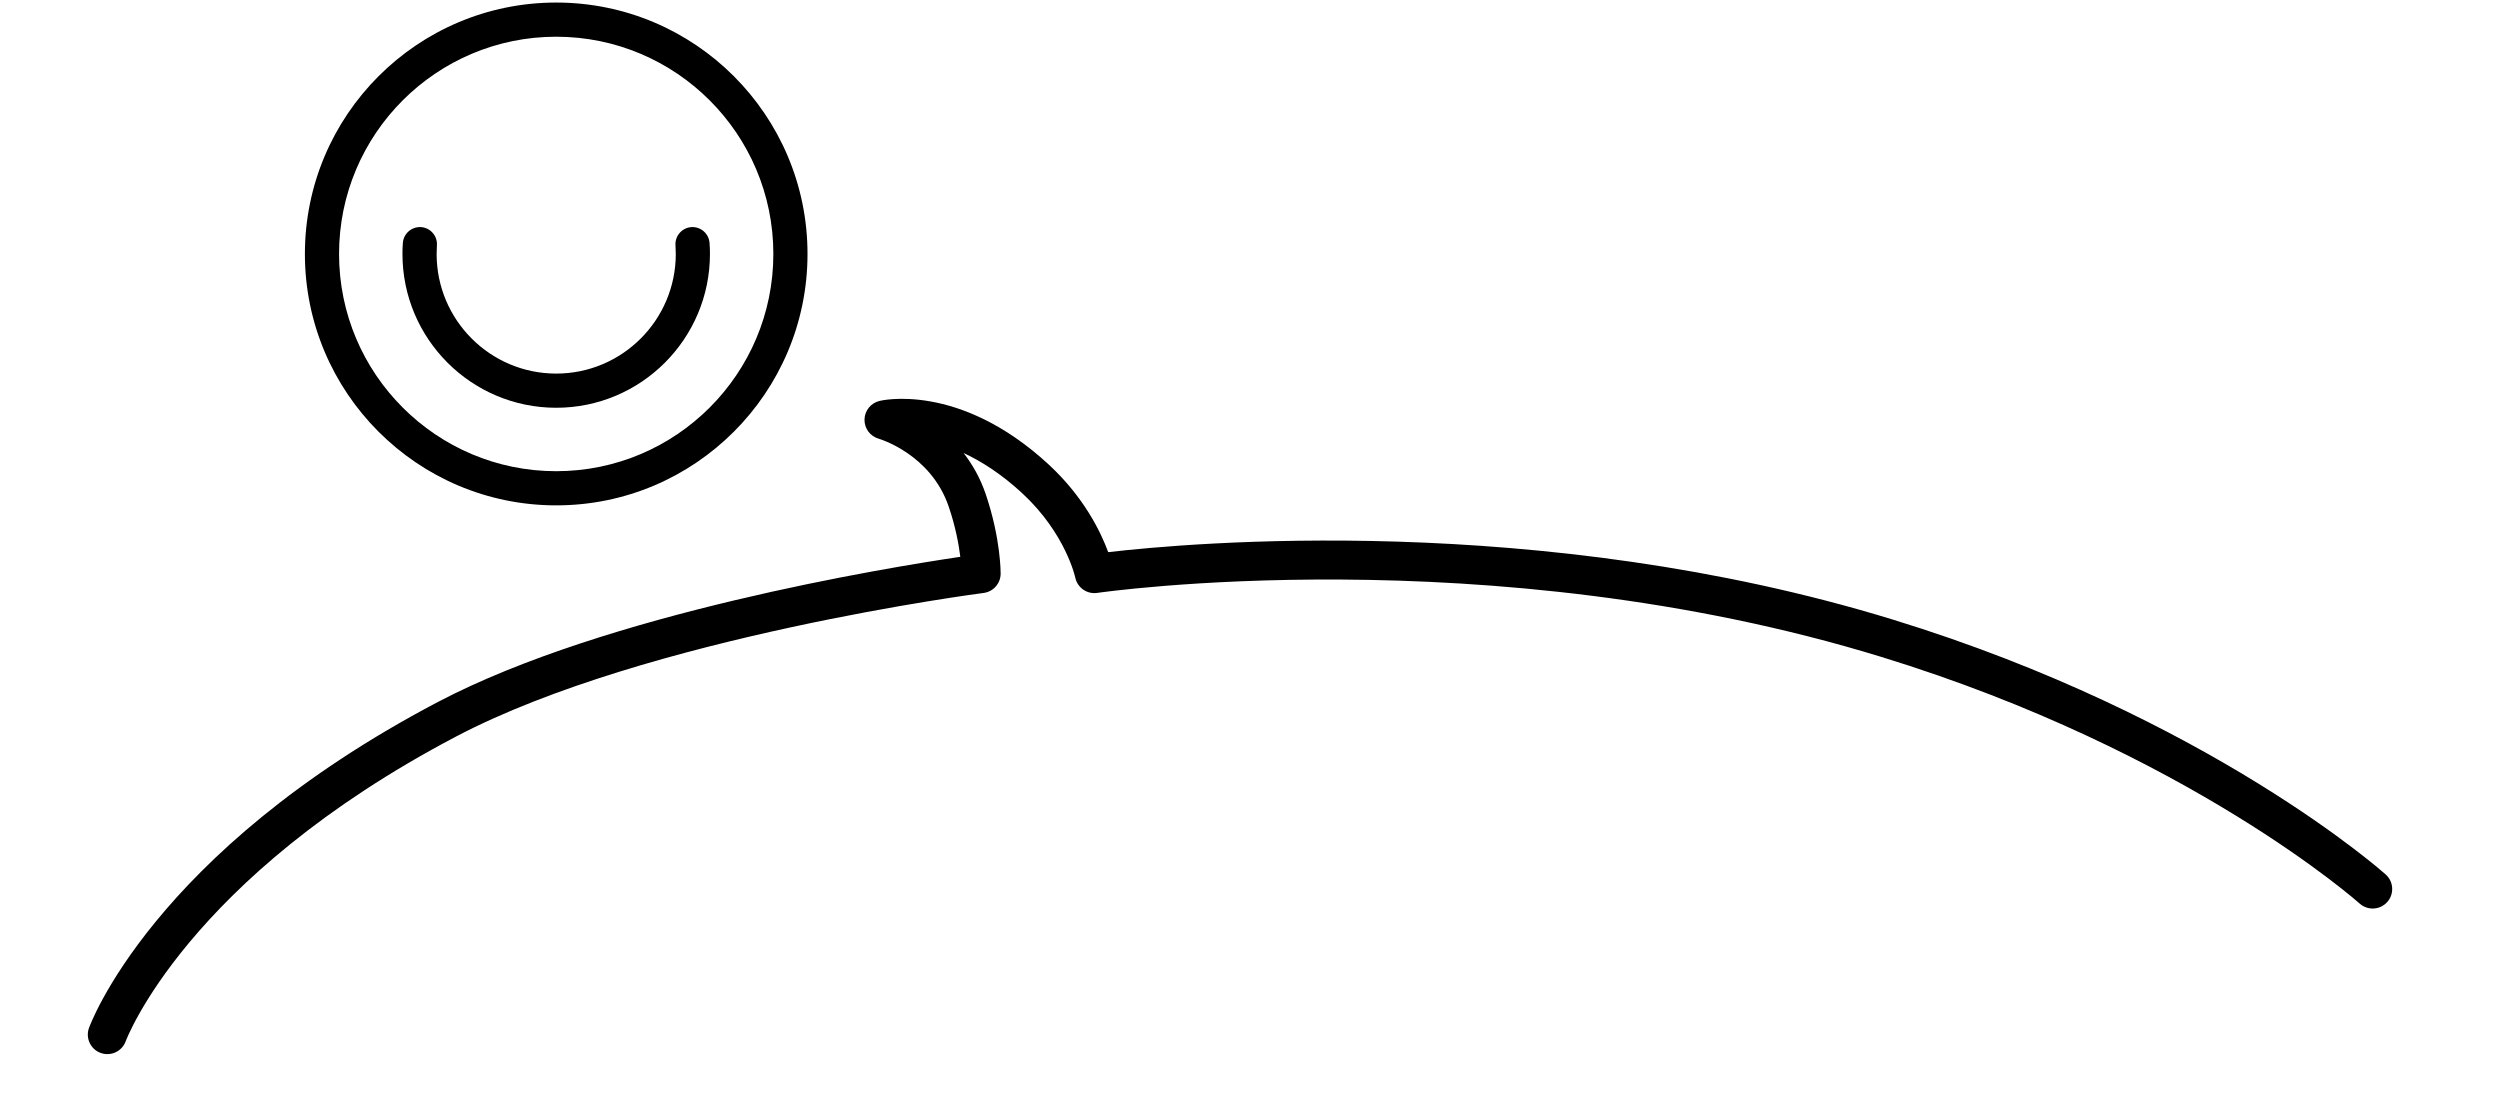 <?xml version="1.0" encoding="UTF-8" standalone="no"?>
<!DOCTYPE svg PUBLIC "-//W3C//DTD SVG 1.1//EN" "http://www.w3.org/Graphics/SVG/1.1/DTD/svg11.dtd">
<svg width="100%" height="100%" viewBox="0 0 256 113" version="1.1" xmlns="http://www.w3.org/2000/svg" xmlns:xlink="http://www.w3.org/1999/xlink" xml:space="preserve" xmlns:serif="http://www.serif.com/" style="fill-rule:evenodd;clip-rule:evenodd;stroke-linejoin:round;stroke-miterlimit:2;">
    <g id="Artboard2" transform="matrix(1,0,0,1.046,0,0)">
        <rect x="0" y="0" width="256" height="108" style="fill:none;"/>
        <clipPath id="_clip1">
            <rect x="0" y="0" width="256" height="108"/>
        </clipPath>
        <g clip-path="url(#_clip1)">
            <g id="Artboard1" transform="matrix(2.462,0,0,1.173,44.308,17.595)">
                <rect x="-18" y="-15" width="104" height="88" style="fill:none;"/>
                <g>
                    <g transform="matrix(0.406,0,0,0.815,-521.039,-934.315)">
                        <g transform="matrix(1.474,-2.77556e-17,-8.32667e-17,1.474,1296,1154)">
                            <path d="M0,-17.466C-9.64,-17.466 -17.466,-9.64 -17.466,0C-17.466,9.64 -9.64,17.466 0,17.466C9.64,17.466 17.466,9.64 17.466,0C17.466,-9.64 9.64,-17.466 0,-17.466ZM0,-15.092C8.329,-15.092 15.092,-8.329 15.092,0C15.092,8.329 8.329,15.092 0,15.092C-8.329,15.092 -15.092,8.329 -15.092,0C-15.092,-8.329 -8.329,-15.092 0,-15.092Z"/>
                        </g>
                        <g transform="matrix(1,0,0,1,124,-47)">
                            <path d="M1184.22,1200.12C1184.24,1200.41 1184.25,1200.7 1184.25,1201C1184.25,1207.76 1178.76,1213.25 1172,1213.25C1165.24,1213.25 1159.75,1207.76 1159.75,1201C1159.75,1200.7 1159.76,1200.41 1159.78,1200.12C1159.85,1199.16 1159.12,1198.32 1158.16,1198.25C1157.19,1198.19 1156.36,1198.91 1156.29,1199.88C1156.26,1200.25 1156.25,1200.62 1156.25,1201C1156.25,1209.69 1163.31,1216.75 1172,1216.75C1180.69,1216.75 1187.75,1209.69 1187.75,1201C1187.75,1200.62 1187.74,1200.25 1187.71,1199.88C1187.64,1198.91 1186.81,1198.19 1185.84,1198.25C1184.88,1198.32 1184.15,1199.16 1184.22,1200.12Z"/>
                        </g>
                    </g>
                    <g transform="matrix(0.673,0,0,1.35,-16.224,-54.204)">
                        <path d="M5.135,93.41C5.135,93.41 8.86,83.343 25.561,74.568C37.329,68.386 58.156,65.697 58.156,65.697C58.754,65.619 59.204,65.11 59.207,64.506C59.207,64.506 59.229,62.365 58.283,59.584C57.944,58.585 57.461,57.747 56.916,57.046C58.02,57.558 59.256,58.343 60.547,59.538C63.231,62.022 63.818,64.742 63.818,64.742C63.946,65.369 64.541,65.787 65.174,65.694C65.174,65.694 89.306,62.174 113.645,69.654C132.679,75.502 143.195,84.899 143.195,84.899C143.691,85.343 144.454,85.301 144.899,84.805C145.343,84.309 145.301,83.546 144.805,83.101C144.805,83.101 133.98,73.377 114.355,67.346C92.478,60.624 70.766,62.601 65.855,63.175C65.395,61.923 64.356,59.775 62.187,57.767C56.596,52.593 51.728,53.824 51.728,53.824C51.192,53.948 50.807,54.419 50.793,54.97C50.78,55.52 51.14,56.01 51.67,56.161C51.67,56.161 54.884,57.085 55.998,60.361C56.425,61.616 56.622,62.715 56.714,63.463C52.152,64.138 34.844,66.965 24.439,72.432C6.694,81.754 2.865,92.59 2.865,92.59C2.639,93.216 2.963,93.909 3.59,94.135C4.216,94.361 4.909,94.037 5.135,93.41Z"/>
                    </g>
                </g>
            </g>
        </g>
    </g>
</svg>
